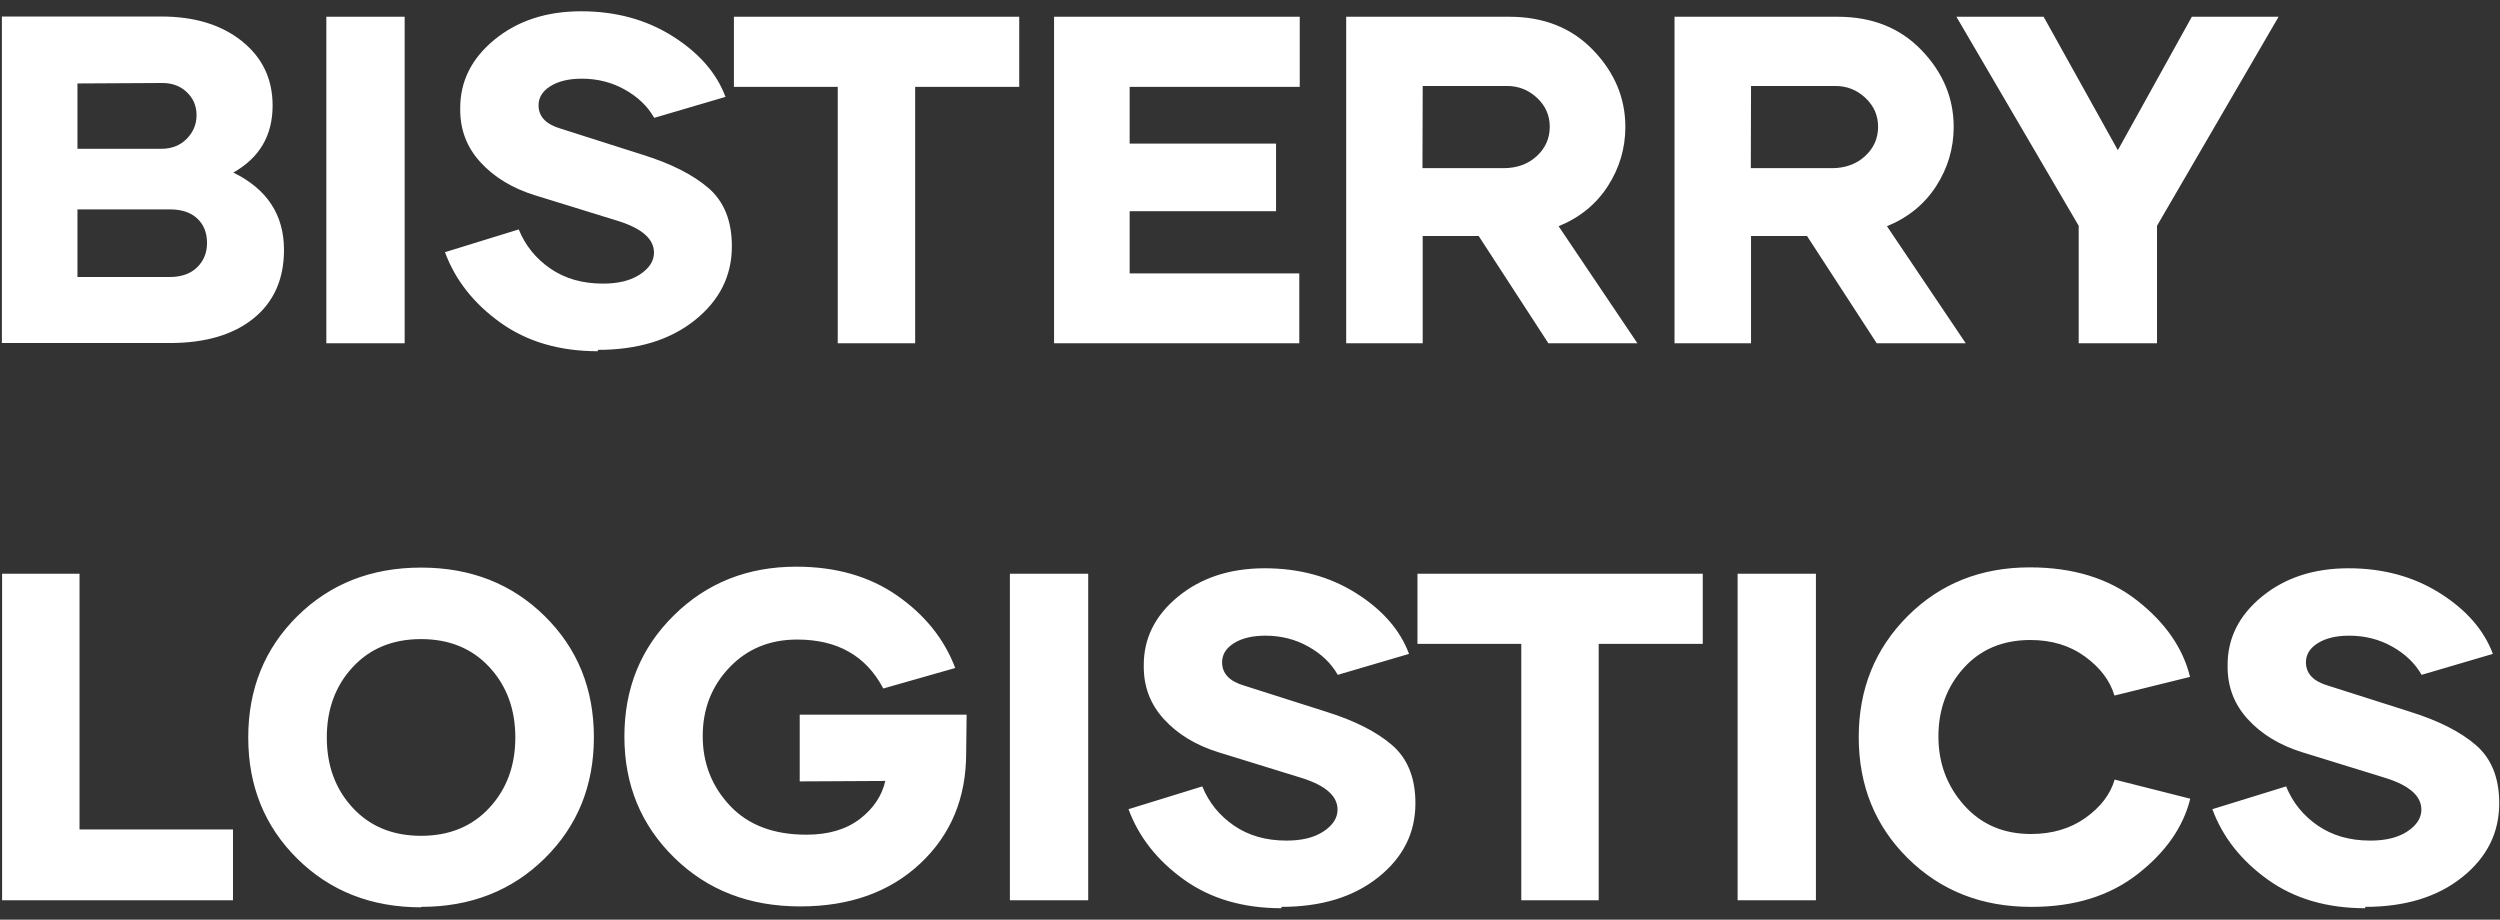 <svg width="193" height="71" viewBox="0 0 193 71" fill="none" xmlns="http://www.w3.org/2000/svg">
<rect x="0" y="0" width="193" height="71" fill="#333333" stroke="none"/>
<path d="M18.021 13.316H18.004C20.623 14.6 21.924 16.586 21.924 19.293C21.924 21.561 21.133 23.318 19.568 24.584C18.004 25.85 15.842 26.482 13.1 26.482H0.145V1.275H12.449C15.016 1.275 17.09 1.908 18.672 3.174C20.254 4.439 21.045 6.092 21.045 8.148C21.045 10.451 20.043 12.174 18.021 13.316ZM12.449 6.408L5.98 6.443V11.488H12.449C13.24 11.488 13.891 11.242 14.4 10.732C14.91 10.223 15.174 9.607 15.174 8.887C15.174 8.166 14.91 7.568 14.4 7.094C13.891 6.619 13.24 6.391 12.449 6.408ZM13.1 21.385C13.996 21.385 14.699 21.139 15.209 20.646C15.719 20.154 15.982 19.521 15.982 18.766C15.982 17.975 15.736 17.342 15.227 16.867C14.717 16.393 14.014 16.164 13.1 16.164H5.98V21.385H13.1ZM25.193 26.5V1.293H31.24V26.5H25.193ZM46.147 27.01L46.164 27.115C43.193 27.115 40.68 26.377 38.623 24.9C36.566 23.424 35.143 21.613 34.352 19.469L40.047 17.711C40.557 18.959 41.365 19.961 42.49 20.734C43.615 21.508 44.969 21.895 46.551 21.895C47.728 21.895 48.678 21.666 49.398 21.191C50.119 20.717 50.488 20.154 50.488 19.504C50.488 18.467 49.592 17.658 47.781 17.078L41.295 15.074C39.537 14.529 38.131 13.668 37.076 12.508C36.022 11.348 35.512 9.977 35.529 8.395C35.512 6.303 36.391 4.527 38.166 3.068C39.941 1.609 42.174 0.871 44.863 0.871C47.518 0.871 49.873 1.504 51.912 2.787C53.951 4.07 55.322 5.635 56.008 7.48L50.506 9.098C49.996 8.201 49.24 7.48 48.238 6.918C47.236 6.355 46.129 6.074 44.916 6.074C43.914 6.074 43.105 6.268 42.49 6.654C41.875 7.041 41.576 7.533 41.576 8.131C41.576 8.992 42.139 9.59 43.264 9.924L49.609 11.945C51.807 12.631 53.512 13.492 54.707 14.529C55.902 15.566 56.5 17.061 56.5 19.012C56.5 21.297 55.551 23.195 53.635 24.725C51.719 26.254 49.223 27.01 46.147 27.01ZM78.684 1.293V6.707H70.65V26.5H64.674V6.707H56.658V1.293H78.684ZM100.34 6.707H87.209V11.084H98.512V16.305H87.209V21.104H100.305V26.5H81.373V1.293H100.34V6.707ZM119.535 26.5L114.156 18.221H109.832V26.5H103.926V1.293H116.529C119.184 1.293 121.346 2.154 122.998 3.877C124.65 5.6 125.477 7.568 125.477 9.801C125.477 11.453 125.02 12.982 124.123 14.371C123.227 15.76 121.961 16.797 120.326 17.465L126.408 26.5H119.535ZM109.832 6.637L109.814 12.982H116.072C117.109 12.982 117.971 12.666 118.639 12.051C119.307 11.435 119.641 10.68 119.641 9.783C119.641 8.922 119.324 8.184 118.674 7.568C118.023 6.953 117.25 6.637 116.336 6.637H109.832ZM144.883 26.5L139.504 18.221H135.18V26.5H129.273V1.293H141.877C144.531 1.293 146.693 2.154 148.346 3.877C149.998 5.6 150.824 7.568 150.824 9.801C150.824 11.453 150.367 12.982 149.471 14.371C148.574 15.76 147.309 16.797 145.674 17.465L151.756 26.5H144.883ZM135.18 6.637L135.162 12.982H141.42C142.457 12.982 143.318 12.666 143.986 12.051C144.654 11.435 144.988 10.68 144.988 9.783C144.988 8.922 144.672 8.184 144.021 7.568C143.371 6.953 142.598 6.637 141.684 6.637H135.18ZM169.211 1.293H175.908L166.521 17.43V26.5H160.475V17.43L151.035 1.293H157.768L163.498 11.594L169.211 1.293ZM6.139 64.033H17.986V69.5H0.162V44.293H6.139V64.033ZM32.506 70.01V70.045C28.674 70.045 25.492 68.797 22.961 66.301C20.43 63.805 19.164 60.676 19.164 56.932C19.164 53.188 20.43 50.059 22.961 47.562C25.492 45.066 28.674 43.818 32.506 43.818C36.338 43.818 39.52 45.066 42.051 47.562C44.582 50.059 45.848 53.17 45.848 56.914C45.848 60.658 44.582 63.77 42.051 66.266C39.52 68.762 36.338 70.01 32.506 70.01ZM32.506 64.525C34.685 64.525 36.443 63.805 37.779 62.363C39.115 60.922 39.783 59.111 39.783 56.932C39.783 54.752 39.115 52.941 37.779 51.5C36.443 50.059 34.685 49.338 32.506 49.338C30.326 49.338 28.568 50.059 27.232 51.5C25.896 52.941 25.229 54.752 25.229 56.932C25.229 59.111 25.896 60.922 27.232 62.363C28.568 63.805 30.326 64.525 32.506 64.525ZM74.623 55.174L74.588 58.145C74.588 61.607 73.41 64.438 71.055 66.652C68.699 68.867 65.606 69.975 61.773 69.975C57.853 69.975 54.619 68.727 52.053 66.213C49.486 63.699 48.203 60.588 48.203 56.861C48.203 53.135 49.469 50.023 52.018 47.51C54.566 44.996 57.713 43.748 61.475 43.748C64.516 43.748 67.117 44.486 69.262 45.98C71.406 47.475 72.9 49.338 73.744 51.57L68.189 53.152C66.871 50.639 64.656 49.373 61.545 49.373C59.418 49.373 57.678 50.094 56.307 51.535C54.935 52.977 54.25 54.734 54.25 56.826C54.25 58.918 54.953 60.711 56.359 62.205C57.766 63.699 59.734 64.438 62.248 64.438C63.953 64.438 65.324 64.033 66.379 63.225C67.434 62.416 68.084 61.432 68.348 60.289L61.738 60.324V55.174H74.623ZM77.963 69.5V44.293H84.01V69.5H77.963ZM98.916 70.01L98.934 70.115C95.963 70.115 93.449 69.377 91.393 67.9C89.336 66.424 87.912 64.613 87.121 62.469L92.816 60.711C93.326 61.959 94.135 62.961 95.26 63.734C96.385 64.508 97.738 64.894 99.32 64.894C100.498 64.894 101.447 64.666 102.168 64.191C102.889 63.717 103.258 63.154 103.258 62.504C103.258 61.467 102.361 60.658 100.551 60.078L94.064 58.074C92.307 57.529 90.9 56.668 89.846 55.508C88.791 54.348 88.281 52.977 88.299 51.395C88.281 49.303 89.16 47.527 90.936 46.068C92.711 44.609 94.943 43.871 97.633 43.871C100.287 43.871 102.643 44.504 104.682 45.787C106.721 47.07 108.092 48.635 108.777 50.48L103.275 52.098C102.766 51.201 102.01 50.48 101.008 49.918C100.006 49.355 98.898 49.074 97.686 49.074C96.684 49.074 95.875 49.268 95.26 49.654C94.644 50.041 94.346 50.533 94.346 51.131C94.346 51.992 94.908 52.59 96.033 52.924L102.379 54.945C104.576 55.631 106.281 56.492 107.477 57.529C108.672 58.566 109.27 60.06 109.27 62.012C109.27 64.297 108.32 66.195 106.404 67.725C104.488 69.254 101.992 70.01 98.916 70.01ZM131.453 44.293V49.707H123.42V69.5H117.443V49.707H109.428V44.293H131.453ZM134.143 69.5V44.293H140.189V69.5H134.143ZM156.854 70.01H156.801C152.986 70.01 149.822 68.762 147.291 66.266C144.76 63.77 143.494 60.641 143.494 56.897C143.494 53.188 144.76 50.076 147.273 47.562C149.787 45.049 152.934 43.801 156.695 43.801C160.035 43.801 162.795 44.645 164.975 46.35C167.154 48.055 168.525 50.023 169.07 52.256L163.234 53.697C162.9 52.555 162.145 51.553 160.967 50.691C159.789 49.83 158.383 49.408 156.748 49.408C154.621 49.408 152.898 50.129 151.598 51.57C150.297 53.012 149.646 54.77 149.646 56.861C149.646 58.918 150.314 60.693 151.633 62.17C152.951 63.647 154.674 64.385 156.783 64.385C158.436 64.385 159.842 63.963 161.002 63.137C162.162 62.31 162.918 61.326 163.252 60.184L169.088 61.66C168.543 63.857 167.189 65.791 165.027 67.478C162.865 69.166 160.141 70.01 156.854 70.01ZM182.588 70.01L182.605 70.115C179.635 70.115 177.121 69.377 175.064 67.9C173.008 66.424 171.584 64.613 170.793 62.469L176.488 60.711C176.998 61.959 177.807 62.961 178.932 63.734C180.057 64.508 181.41 64.894 182.992 64.894C184.17 64.894 185.119 64.666 185.84 64.191C186.561 63.717 186.93 63.154 186.93 62.504C186.93 61.467 186.033 60.658 184.223 60.078L177.736 58.074C175.979 57.529 174.572 56.668 173.518 55.508C172.463 54.348 171.953 52.977 171.971 51.395C171.953 49.303 172.832 47.527 174.607 46.068C176.383 44.609 178.615 43.871 181.305 43.871C183.959 43.871 186.314 44.504 188.354 45.787C190.393 47.07 191.764 48.635 192.449 50.48L186.947 52.098C186.438 51.201 185.682 50.48 184.68 49.918C183.678 49.355 182.57 49.074 181.357 49.074C180.355 49.074 179.547 49.268 178.932 49.654C178.316 50.041 178.018 50.533 178.018 51.131C178.018 51.992 178.58 52.59 179.705 52.924L186.051 54.945C188.248 55.631 189.953 56.492 191.148 57.529C192.344 58.566 192.941 60.06 192.941 62.012C192.941 64.297 191.992 66.195 190.076 67.725C188.16 69.254 185.664 70.01 182.588 70.01Z" fill="white"/>
</svg>
